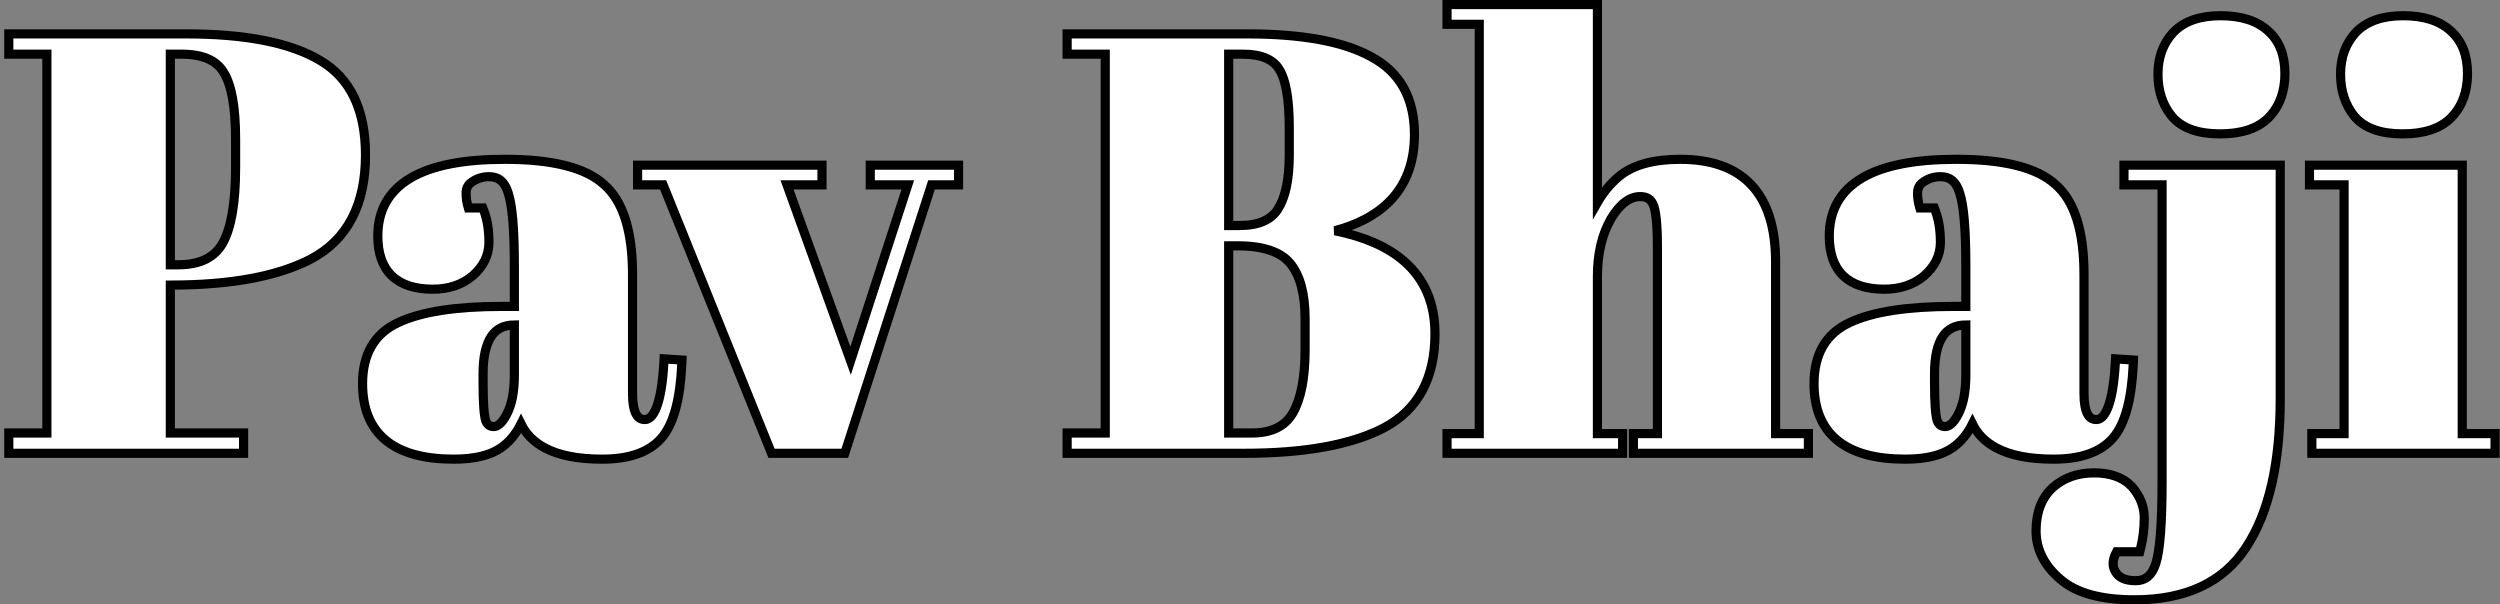 <svg width="546" height="132" viewBox="0 0 546 132" fill="none" xmlns="http://www.w3.org/2000/svg">
<rect x="0" y="0" width="546" height="132" fill="#808080" stroke="none"/>
<path d="M514.217 25.416L514.224 25.424L514.231 25.433C516.462 28.051 520.052 29.24 524.721 29.24C529.387 29.24 533.03 28.096 535.425 25.605C537.771 23.165 538.905 19.955 538.905 16.08C538.905 12.125 537.73 8.963 535.247 6.762C532.78 4.489 529.258 3.432 524.849 3.432C520.418 3.432 516.913 4.586 514.528 7.067L514.521 7.074L514.514 7.082C512.273 9.51 511.177 12.579 511.177 16.208C511.177 19.816 512.173 22.907 514.217 25.416ZM505.393 36.072H504.393V37.072V39.376V40.376H505.393H511.945V94.696H505.905H504.905V95.696V98V99H505.905H543.921H544.921V98V95.696V94.696H543.921H537.753V37.072V36.072H536.753H505.393Z" fill="white" stroke="black" stroke-width="2"/>
<path d="M498.003 37.072V36.072H497.003H464.875H463.875V37.072V39.376V40.376H464.875H472.195V105.168C472.195 109.762 472.078 113.553 471.846 116.547C471.612 119.559 471.267 121.702 470.835 123.036L470.833 123.044C470.402 124.416 469.805 125.347 469.099 125.936C468.406 126.513 467.533 126.824 466.411 126.824C464.06 126.824 462.725 126.094 462.028 124.891L462.019 124.874L462.008 124.858C461.321 123.769 461.277 122.38 462.261 120.504H466.539H467.32L467.509 119.747C468.042 117.615 468.307 115.4 468.307 113.104C468.307 110.617 467.39 108.343 465.632 106.307L465.616 106.288L465.599 106.27C463.645 104.219 460.827 103.272 457.323 103.272C453.783 103.272 450.765 104.323 448.34 106.467L448.332 106.474L448.325 106.481C445.853 108.763 444.675 111.959 444.675 115.92C444.675 120.016 446.507 123.564 450.016 126.535C453.527 129.581 458.98 131 466.155 131C477.319 131 485.533 127.233 490.543 119.541C495.56 111.969 498.003 101.075 498.003 86.992V37.072ZM474.34 25.416L474.346 25.424L474.354 25.433C476.584 28.051 480.174 29.24 484.843 29.24C489.51 29.24 493.152 28.096 495.548 25.605C497.894 23.165 499.027 19.955 499.027 16.08C499.027 12.125 497.852 8.963 495.369 6.762C492.902 4.489 489.38 3.432 484.971 3.432C480.54 3.432 477.035 4.586 474.65 7.067L474.643 7.074L474.636 7.082C472.395 9.51 471.299 12.579 471.299 16.208C471.299 19.816 472.296 22.907 474.34 25.416Z" fill="white" stroke="black" stroke-width="2"/>
<path d="M424.315 73.443C425.409 71.837 427.029 70.993 429.337 70.969V81.872C429.337 85.626 428.75 88.47 427.664 90.486L427.661 90.492L427.657 90.499C426.585 92.561 425.603 93.16 424.833 93.16C424.366 93.16 424.034 93.046 423.782 92.866C423.529 92.686 423.285 92.387 423.084 91.896C422.916 91.376 422.766 90.454 422.662 89.062C422.558 87.666 422.505 85.87 422.505 83.664V81.616C422.505 77.816 423.158 75.142 424.315 73.443ZM426.426 97.798C428.239 96.543 429.684 94.788 430.783 92.576C431.864 94.787 433.593 96.532 435.944 97.793C439.091 99.481 443.308 100.28 448.513 100.28C454.287 100.28 458.681 98.838 461.424 95.716C464.139 92.626 465.553 87.158 465.896 79.613L465.94 78.635L464.963 78.57L463.043 78.442L462.037 78.375L461.978 79.382C461.724 83.746 461.176 86.917 460.38 88.966C459.571 91.05 458.666 91.624 457.857 91.624C457.392 91.624 457.033 91.522 456.746 91.35C456.457 91.177 456.185 90.901 455.946 90.473C455.451 89.586 455.145 88.126 455.145 85.968V59.984C455.145 50.695 453.179 44.002 448.922 40.293C444.786 36.532 437.455 34.792 427.265 34.792C418.282 34.792 411.38 36.108 406.693 38.866C401.924 41.673 399.513 45.94 399.513 51.536C399.513 55.241 400.474 58.201 402.57 60.224C404.659 62.24 407.706 63.16 411.521 63.16C414.958 63.16 417.885 62.205 420.228 60.238L420.237 60.23L420.245 60.223C422.559 58.187 423.785 55.75 423.785 52.944C423.785 50.301 423.433 47.997 422.695 46.06L422.45 45.416H421.761H419.286C418.954 44.3 418.793 43.226 418.793 42.192C418.793 41.073 419.224 40.284 420.125 39.705L420.132 39.701L420.139 39.696C421.255 38.952 422.47 38.584 423.809 38.584C424.895 38.584 425.726 38.878 426.372 39.411C427.031 39.955 427.584 40.818 427.972 42.098L427.977 42.116L427.983 42.133C428.859 44.682 429.337 49.936 429.337 58.064V66.92H426.625C416.6 66.92 408.997 68.071 403.928 70.471C401.374 71.657 399.418 73.379 398.111 75.644C396.808 77.901 396.185 80.633 396.185 83.792C396.185 89.168 397.838 93.362 401.288 96.182C404.698 98.971 409.703 100.28 416.129 100.28C420.49 100.28 423.968 99.499 426.426 97.798Z" fill="white" stroke="black" stroke-width="2"/>
<path d="M317.03 1H316.03V2V4.304V5.304H317.03H323.07V94.696H317.03H316.03V95.696V98V99H317.03H353.382H354.382V98V95.696V94.696H353.382H348.878V60.368C348.878 55.384 349.874 51.215 351.814 47.816C353.868 44.369 356.032 42.936 358.246 42.936C358.999 42.936 359.563 43.096 359.991 43.362C360.414 43.624 360.772 44.032 361.044 44.646L361.049 44.656L361.053 44.666C361.319 45.23 361.563 46.272 361.732 47.895C361.897 49.49 361.982 51.554 361.982 54.096V94.696H357.734H356.734V95.696V98V99H357.734H393.958H394.958V98V95.696V94.696H393.958H387.79V57.168C387.79 49.906 386.107 44.274 382.563 40.456C379.007 36.624 373.738 34.792 366.95 34.792C361.12 34.792 356.576 36.006 353.503 38.614C351.661 40.177 350.12 42.047 348.878 44.214V2V1H347.878H317.03Z" fill="white" stroke="black" stroke-width="2"/>
<path d="M234.062 7.4H233.062V8.4V10.832V11.832H234.062H241.382V94.568H234.062H233.062V95.568V98V99H234.062H271.695C284.903 99 295.161 97.16 302.367 93.382L302.375 93.377C309.759 89.415 313.398 82.505 313.398 72.912C313.398 66.305 311.168 60.98 306.655 57.053C303.014 53.886 297.953 51.685 291.543 50.394C296.508 49.059 300.461 46.982 303.343 44.117C307.086 40.398 308.919 35.453 308.919 29.392C308.919 25.464 308.146 22.046 306.553 19.178C304.957 16.307 302.57 14.043 299.433 12.384C293.324 9.022 284.248 7.4 272.334 7.4H234.062ZM279.05 45.739L279.05 45.739L279.046 45.746C277.593 47.998 274.92 49.256 270.67 49.256H268.343V11.832H271.438C275.615 11.832 278.133 13.053 279.413 15.186L279.417 15.193L279.421 15.199C280.796 17.415 281.575 21.556 281.575 27.856V33.872C281.575 39.345 280.684 43.25 279.05 45.739ZM273.359 94.568H268.343V53.688H270.286C276.058 53.688 279.778 55.073 281.801 57.545C283.897 60.108 285.031 64.063 285.031 69.584V76.368C285.031 82.613 284.097 87.184 282.349 90.203C280.697 93.056 277.8 94.568 273.359 94.568Z" fill="white" stroke="black" stroke-width="2"/>
<path d="M139.25 39.376V40.376H140.25H144.823L168.251 98.374L168.503 99H169.178H183.77H184.498L184.722 98.307L203.442 40.376H208.346H209.346V39.376V37.072V36.072H208.346H191.066H190.066V37.072V39.376V40.376H191.066H198.265L185.768 78.792L171.883 40.376H178.522H179.522V39.376V37.072V36.072H178.522H140.25H139.25V37.072V39.376Z" fill="white" stroke="black" stroke-width="2"/>
<path d="M107.315 73.443C108.409 71.837 110.029 70.993 112.337 70.969V81.872C112.337 85.626 111.75 88.47 110.664 90.486L110.661 90.492L110.657 90.499C109.585 92.561 108.603 93.16 107.833 93.16C107.366 93.16 107.034 93.046 106.782 92.866C106.529 92.686 106.285 92.387 106.084 91.896C105.916 91.376 105.766 90.454 105.662 89.062C105.558 87.666 105.505 85.87 105.505 83.664V81.616C105.505 77.816 106.158 75.142 107.315 73.443ZM109.426 97.798C111.239 96.543 112.684 94.788 113.783 92.576C114.864 94.787 116.593 96.532 118.944 97.793C122.091 99.481 126.308 100.28 131.513 100.28C137.287 100.28 141.681 98.838 144.424 95.716C147.139 92.626 148.553 87.158 148.896 79.613L148.94 78.635L147.963 78.57L146.043 78.442L145.037 78.375L144.978 79.382C144.724 83.746 144.176 86.917 143.38 88.966C142.571 91.05 141.666 91.624 140.857 91.624C140.392 91.624 140.033 91.522 139.746 91.35C139.457 91.177 139.185 90.901 138.946 90.473C138.451 89.586 138.145 88.126 138.145 85.968V59.984C138.145 50.695 136.179 44.002 131.921 40.293C127.786 36.532 120.455 34.792 110.265 34.792C101.282 34.792 94.38 36.108 89.693 38.866C84.924 41.673 82.513 45.94 82.513 51.536C82.513 55.241 83.474 58.201 85.57 60.224C87.659 62.24 90.706 63.16 94.521 63.16C97.958 63.16 100.885 62.205 103.228 60.238L103.237 60.23L103.245 60.223C105.559 58.187 106.785 55.75 106.785 52.944C106.785 50.301 106.433 47.997 105.695 46.06L105.45 45.416H104.761H102.286C101.954 44.3 101.793 43.226 101.793 42.192C101.793 41.073 102.224 40.284 103.125 39.705L103.132 39.701L103.139 39.696C104.255 38.952 105.47 38.584 106.809 38.584C107.895 38.584 108.726 38.878 109.372 39.411C110.031 39.955 110.584 40.818 110.972 42.098L110.977 42.116L110.983 42.133C111.859 44.682 112.337 49.936 112.337 58.064V66.92H109.625C99.6 66.92 91.996 68.071 86.928 70.471C84.374 71.657 82.418 73.379 81.111 75.644C79.808 77.901 79.185 80.633 79.185 83.792C79.185 89.168 80.838 93.362 84.288 96.182C87.698 98.971 92.703 100.28 99.129 100.28C103.49 100.28 106.968 99.499 109.426 97.798Z" fill="white" stroke="black" stroke-width="2"/>
<path d="M2.92 7.4H1.92V8.4V10.832V11.832H2.92H10.24V94.568H2.92H1.92V95.568V98V99H2.92H52.2H53.2V98V95.568V94.568H52.2H37.2V62.264H37.224C50.183 62.264 60.391 60.422 67.76 56.65L67.767 56.646C75.856 52.422 79.824 44.727 79.824 33.872C79.824 24.086 76.574 17.074 69.859 13.17C63.312 9.279 53.496 7.4 40.552 7.4H2.92ZM48.789 15.709L48.795 15.718L48.8 15.727C50.508 18.367 51.456 23.185 51.456 30.416V36.56C51.456 44.374 50.471 49.83 48.64 53.095C46.904 56.188 43.762 57.832 38.888 57.832H37.2V11.832H39.656C44.335 11.832 47.251 13.219 48.789 15.709Z" fill="white" stroke="black" stroke-width="2"/>
</svg>
